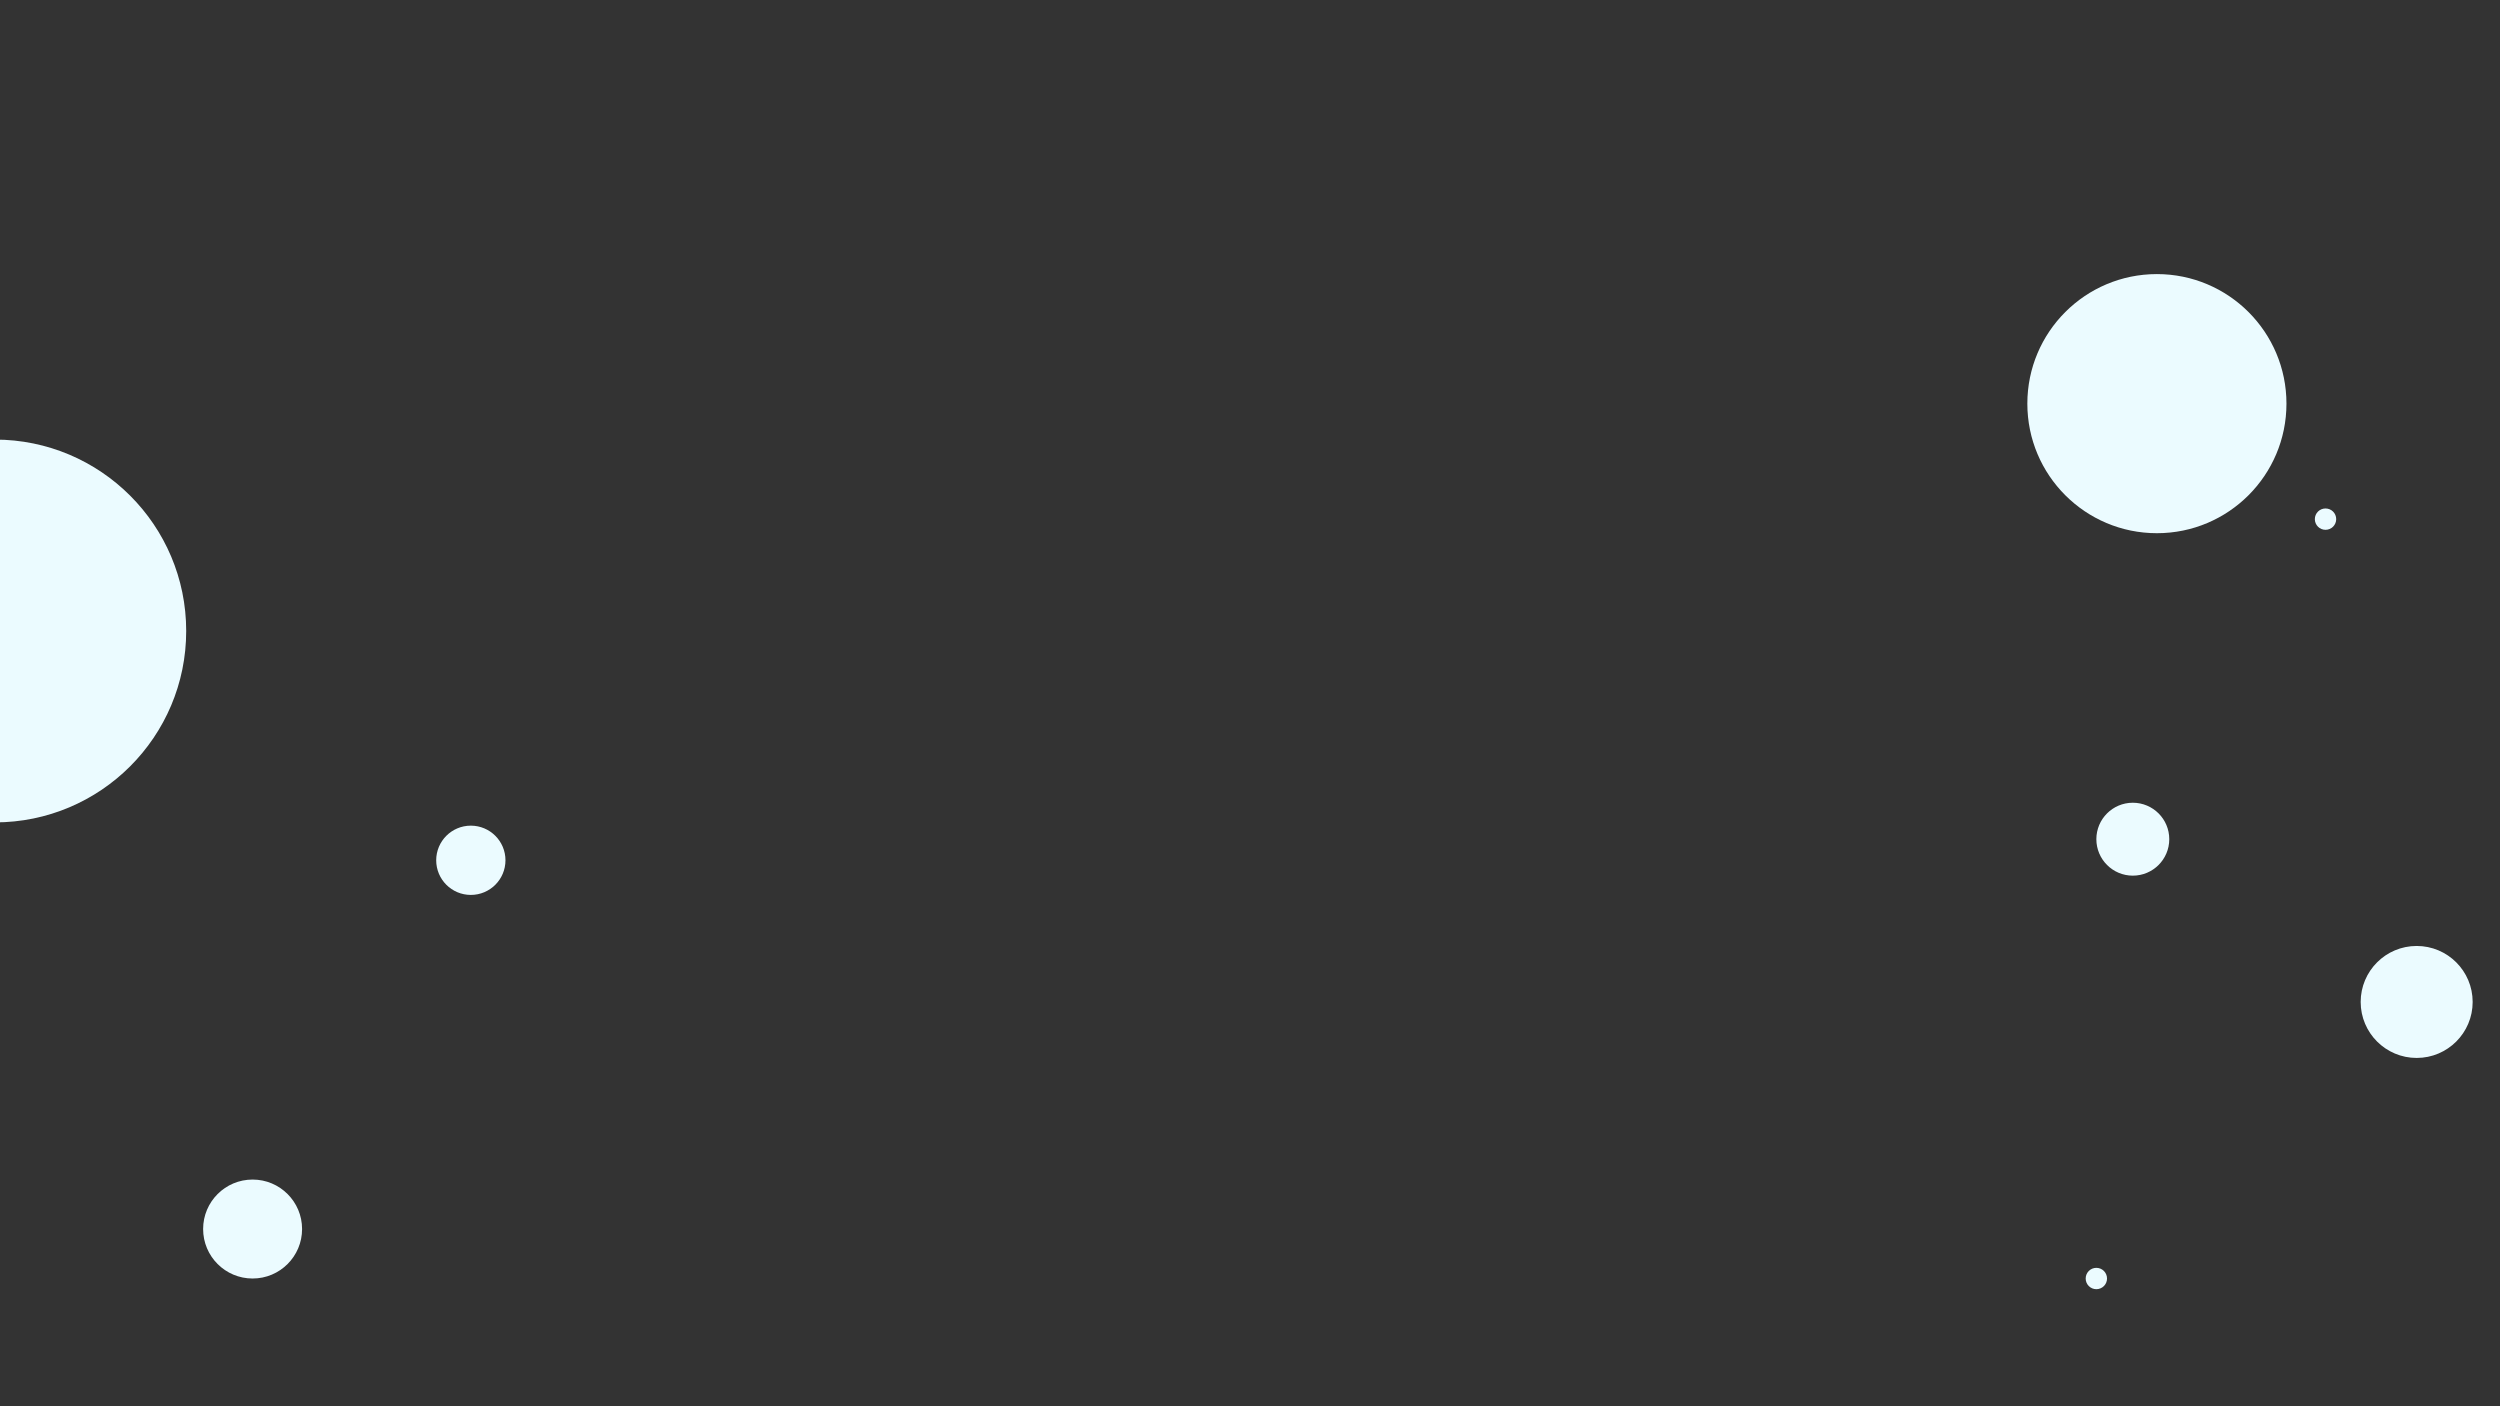 <?xml version="1.0" encoding="utf-8"?>
<!-- Generator: Adobe Illustrator 23.0.1, SVG Export Plug-In . SVG Version: 6.00 Build 0)  -->
<svg version="1.1" id="Layer_1" xmlns="http://www.w3.org/2000/svg" xmlns:xlink="http://www.w3.org/1999/xlink" x="0px" y="0px"
	 viewBox="0 0 1920 1080" style="enable-background:new 0 0 1920 1080;" xml:space="preserve">
<rect x="0" y="0" width="1920" height="1080" fill="#333333" stroke="none"/>
<style type="text/css">
	.st0{fill:#EBFBFF;}
</style>
<g>
	<circle class="st0" cx="-127" cy="769.5" r="44"/>
</g>
<g>
	<circle class="st0" cx="-4" cy="484.6" r="147"/>
</g>
<g>
	<circle class="st0" cx="1656.5" cy="310" r="99.5"/>
</g>
<g>
	<circle class="st0" cx="1957" cy="943.9" r="14.5"/>
</g>
<g>
	<circle class="st0" cx="140" cy="1453" r="14.5"/>
</g>
<g>
	<circle class="st0" cx="1786" cy="398.7" r="8.2"/>
</g>
<g>
	<circle class="st0" cx="1610" cy="981.9" r="8.2"/>
</g>
<g>
	<circle class="st0" cx="1856" cy="769.5" r="43"/>
</g>
<g>
	<circle class="st0" cx="361.6" cy="660.7" r="26.6"/>
</g>
<g>
	<circle class="st0" cx="1638" cy="644.5" r="28"/>
</g>
<g>
	<circle class="st0" cx="194" cy="943.9" r="38"/>
</g>
</svg>
